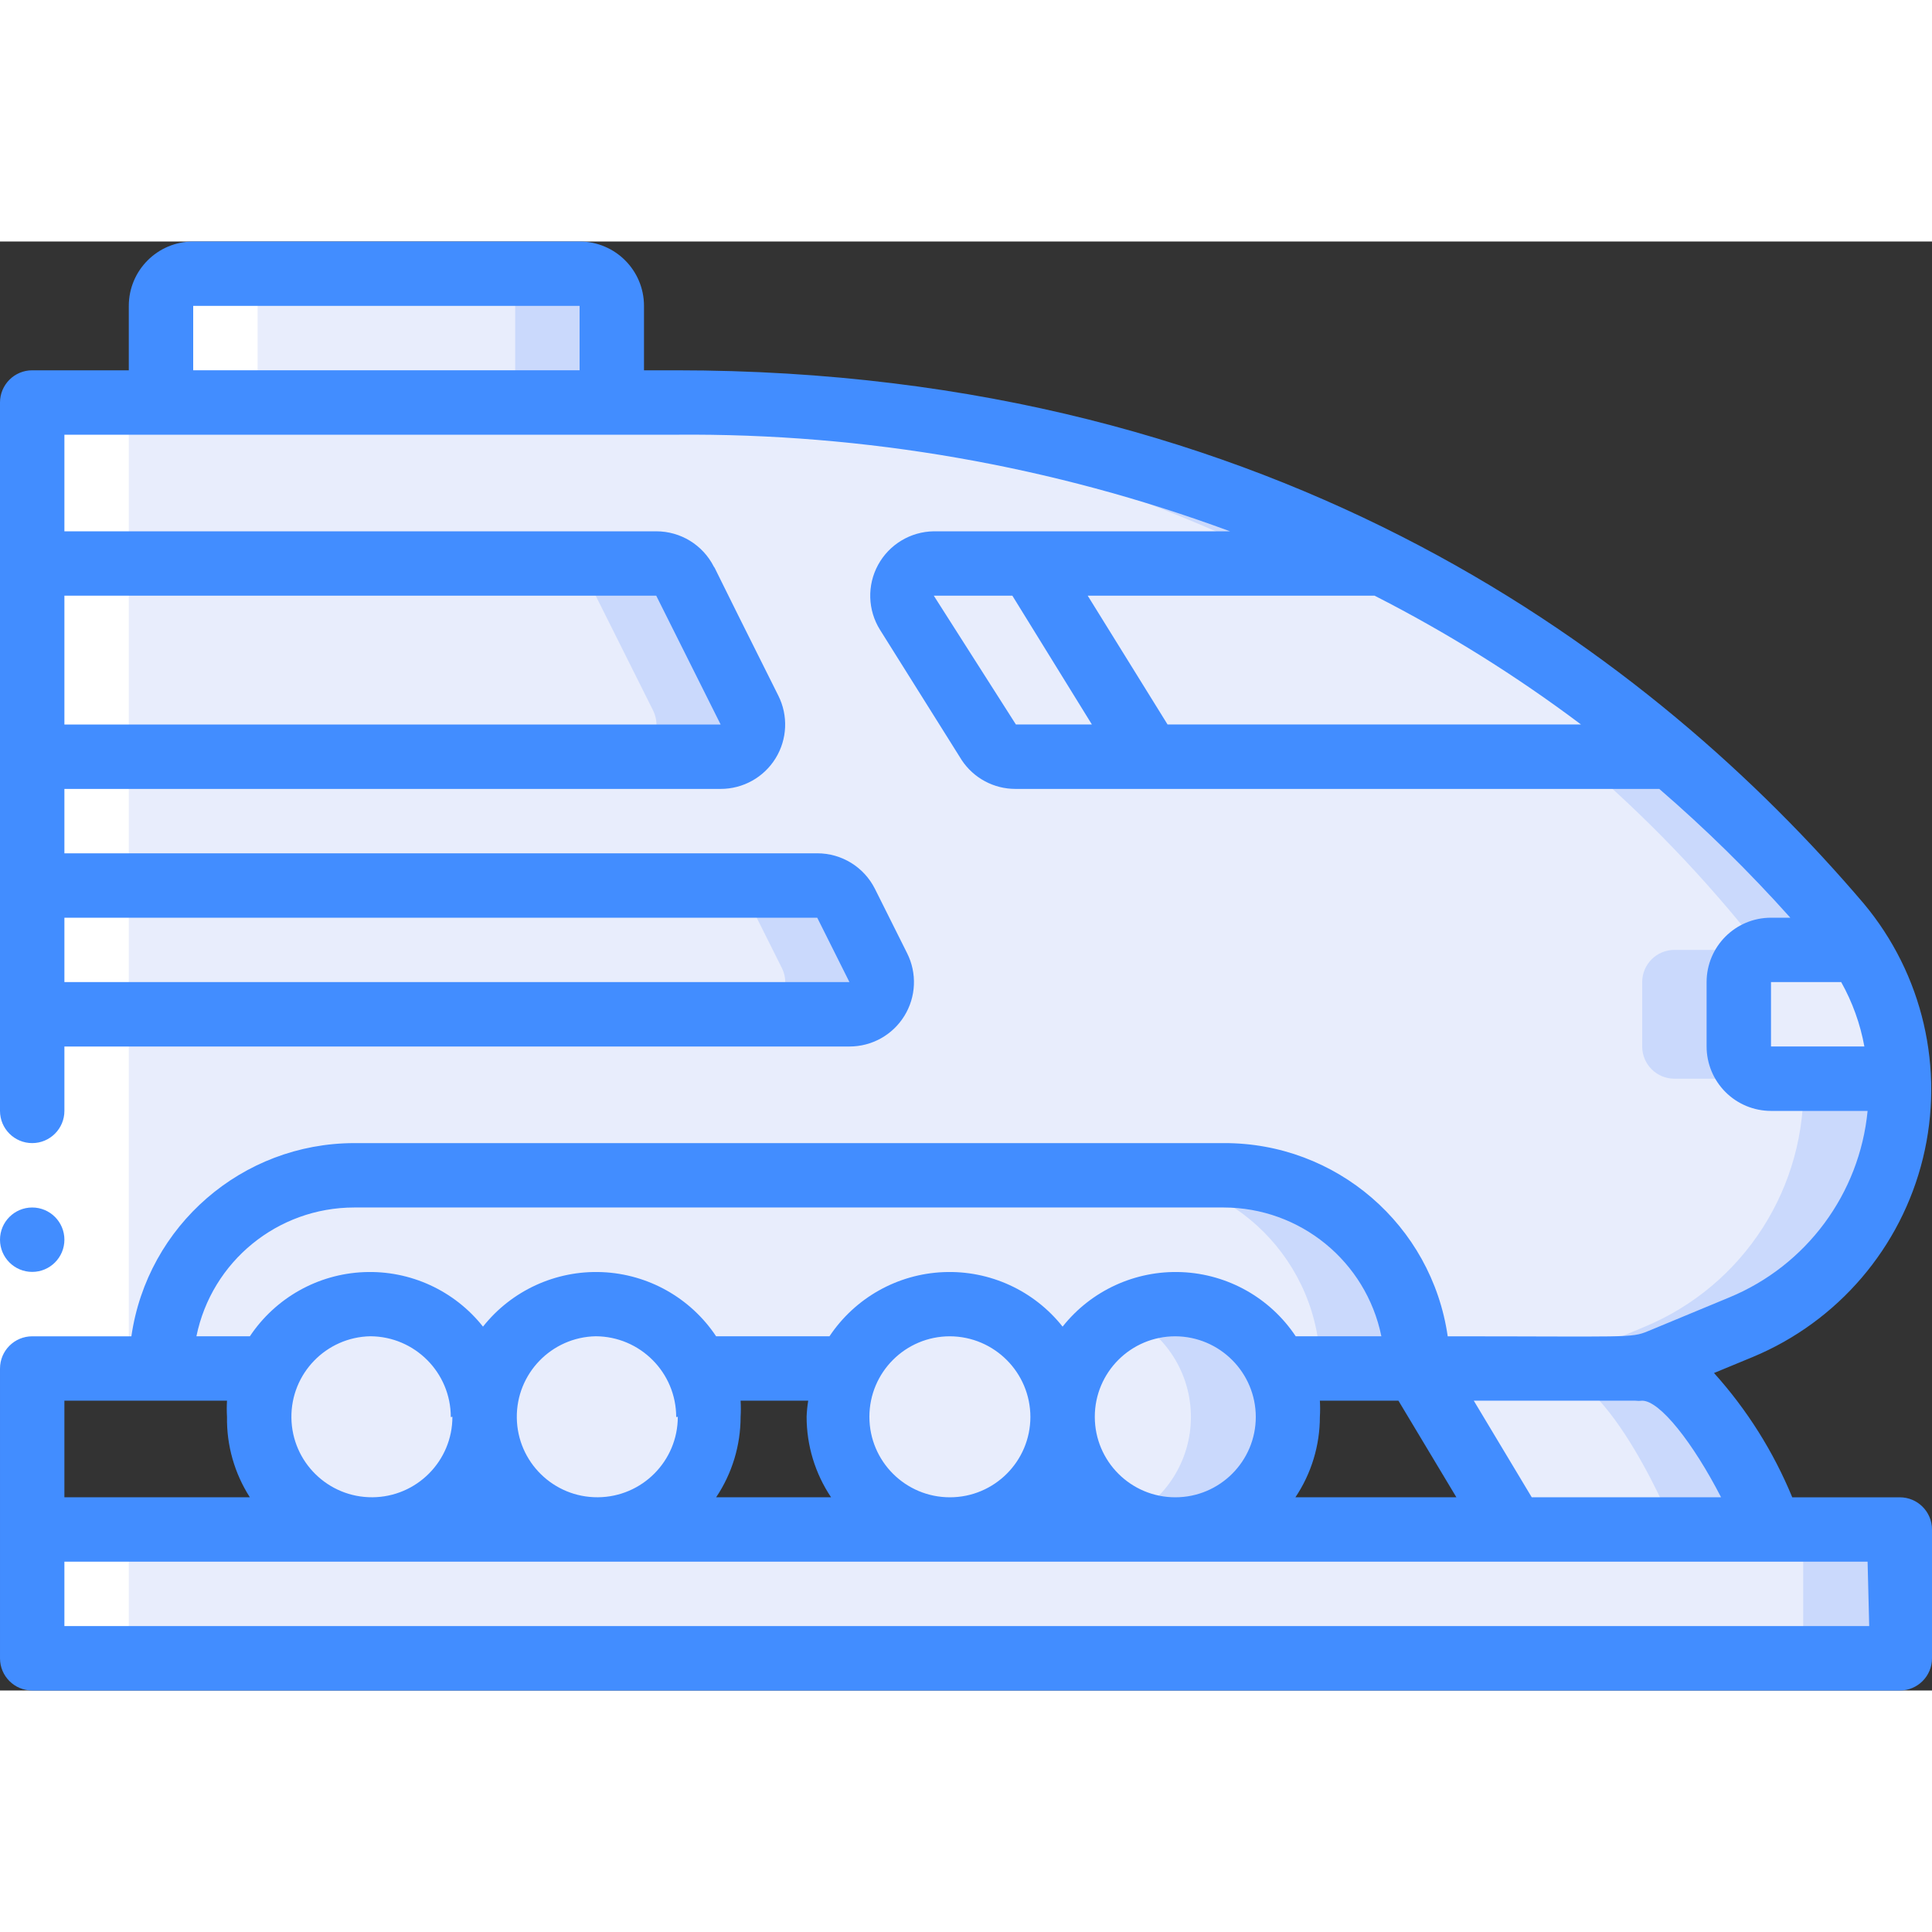 <svg height="512" viewBox="0 0 60 45" width="512" xmlns="http://www.w3.org/2000/svg"><rect x="0" y="0" width="60" height="45" fill="#333333" stroke="none"/><g id="040---Bullet-Train" fill="none"><g id="Color" transform="translate(1 1)"><path id="Rectangle-path" d="m0 39.01h58v4h-58z" fill="#e8edfc"/><path id="Rectangle-path" d="m55 39.01h3v4h-3z" fill="#cad9fc"/><circle id="Oval" cx="10.5" cy="35.51" fill="#e8edfc" r="3.5"/><circle id="Oval" cx="17.5" cy="35.51" fill="#e8edfc" r="3.5"/><circle id="Oval" cx="28.5" cy="35.51" fill="#e8edfc" r="3.5"/><circle id="Oval" cx="35.5" cy="35.51" fill="#e8edfc" r="3.5"/><path id="Shape" d="m38.66 34c-.394-.842-1.109-1.49-1.985-1.8-.876-.31-1.84-.256-2.675.15 1.213.583 1.985 1.809 1.985 3.155s-.772 2.572-1.985 3.155c1.337.645 2.935.374 3.985-.675 1.05-1.05 1.32-2.648.675-3.985z" fill="#cad9fc"/><path id="Shape" d="m58 25c.132 3.351-1.84 6.43-4.94 7.71l-2.53 1.06c-.74.31-.55.23-7.52.23 0-3.314-2.686-6-6-6h-27.01c-3.314 0-6 2.686-6 6h-4v-11h25.38c.348.002.673-.177.857-.473.184-.296.2-.666.043-.977l-1-2c-.171-.34-.52-.553-.9-.55h-24.38v-4h21.38c.348.002.673-.177.857-.473.184-.296.2-.666.043-.977l-2-4c-.171-.34-.52-.553-.9-.55h-19.38v-5h20c7.593-.095 15.1 1.619 21.9 5h-13.9c-.359.01-.684.211-.854.527-.169.316-.157.699.034 1.003l2.53 4c.184.273.491.437.82.44h20.38c2.134 1.796 4.078 3.806 5.8 6h-2.71c-.552 0-1 .448-1 1v2c0 .265.105.52.293.707s.442.293.707.293z" fill="#e8edfc"/><path id="Shape" d="m53.71 21h-2.71c-.552 0-1 .448-1 1v2c0 .552.448 1 1 1h3c-.552 0-1-.448-1-1v-2c0-.552.448-1 1-1h2.74c-1.72-2.196-3.663-4.207-5.8-6h-3c2.124 1.797 4.057 3.808 5.77 6z" fill="#cad9fc"/><path id="Shape" d="m38.9 9h3c-6.8-3.381-14.307-5.095-21.9-5h-3c7.593-.095 15.1 1.619 21.9 5z" fill="#cad9fc"/><path id="Shape" d="m55 25c.132 3.351-1.84 6.43-4.94 7.71l-2.53 1.06c-.366.147-.756.225-1.15.23 4.3 0 2.94.27 6.68-1.29 3.1-1.28 5.072-4.359 4.94-7.71z" fill="#cad9fc"/><g fill="#e8edfc"><path id="Shape" d="m34.68 15h-4.15c-.329-.003-.636-.167-.82-.44l-2.53-4c-.206-.305-.228-.699-.057-1.025.171-.326.508-.532.877-.535h3z"/><path id="Shape" d="m50.91 15h-16.23l-3.68-6h10.9c3.238 1.623 6.264 3.638 9.01 6z"/><path id="Shape" d="m41.9 9h-3c3.234 1.624 6.257 3.639 9 6h3c-2.743-2.361-5.765-4.377-9-6z"/><path id="Shape" d="m58 25h-4c-.552 0-1-.448-1-1v-2c0-.552.448-1 1-1h2.74c.784 1.19 1.22 2.575 1.26 4z"/><path id="Shape" d="m43 34h-4.34c-.704-1.478-2.338-2.27-3.934-1.909s-2.729 1.782-2.726 3.419c.002-1.637-1.13-3.057-2.726-3.419s-3.23.431-3.934 1.909c-5 0-4.23 0-4.62.13-.652-1.532-2.293-2.392-3.924-2.057-1.631.335-2.8 1.772-2.796 3.437.002-1.637-1.13-3.057-2.726-3.419-1.596-.362-3.23.431-3.934 1.909h-3.34c0-3.314 2.686-6 6-6h27c3.314 0 6 2.686 6 6z"/></g><path id="Shape" d="m20.72 34.14.28-.14h-.35s.05.09.07.14z" fill="#cad9fc"/><path id="Shape" d="m37 28h-3c3.314 0 6 2.686 6 6h3c0-3.314-2.686-6-6-6z" fill="#cad9fc"/><path id="Shape" d="m18 1v3h-14v-3c0-.552.448-1 1-1h12c.552 0 1 .448 1 1z" fill="#e8edfc"/><path id="Shape" d="m17 0h-3c.552 0 1 .448 1 1v3h3v-3c0-.552-.448-1-1-1z" fill="#cad9fc"/><path id="Shape" d="m21.38 15-21.38 0v-6l19.38 0c.38-.003.729.21.9.55l2 4c.157.311.14.681-.043.977-.184.296-.508.475-.857.473z" fill="#e8edfc"/><path id="Shape" d="m22.28 13.56-2-4c-.171-.34-.52-.553-.9-.55l-3-0c.38-.003.729.211.9.55l2 4c.157.311.14.681-.043.977-.184.296-.508.475-.857.473h3c.348.002.673-.177.857-.473.184-.296.2-.666.043-.977z" fill="#cad9fc"/><path id="Shape" d="m25.38 23-25.38 0v-4l24.38 0c.38-.003.729.21.9.55l1 2c.157.311.14.681-.043.977-.184.296-.508.475-.857.473z" fill="#e8edfc"/><path id="Shape" d="m26.28 21.56-1-2c-.171-.34-.52-.553-.9-.55l-3-0c.38-.003.729.211.9.55l1 2c.157.311.14.681-.043.977-.184.296-.508.475-.857.473h3c.348.002.673-.177.857-.473.184-.296.2-.666.043-.977z" fill="#cad9fc"/><path id="Shape" d="m54 39h-8l-3-5c6.9 0 6.59 0 7-.07v.07c2 0 4 5 4 5z" fill="#e8edfc"/><path id="Shape" d="m50 34v-.07c-.994.134-2.0.158-3 .07 2 0 4 5 4 5h3s-2-5-4-5z" fill="#cad9fc"/></g><g id="Whites" fill="#fff" transform="translate(1 1)"><path id="Shape" d="m4 1v3h3v-3c0-.552.448-1 1-1h-3c-.552 0-1 .448-1 1z"/><path id="Shape" d="m0 34h3v-30h-3z"/><path id="Shape" d="m3 39h-3v4h3z"/></g><path id="Rectangle-path" d="m0 27.01h2v8h-2z" fill="#fff"/><g fill="#428dff"><path id="Shape" d="m1 32c-.552 0-1-.448-1-1s.448-1 1-1 1 .448 1 1-.448 1-1 1z"/><path id="Shape" d="m59 39h-3.34c-.583-1.416-1.405-2.722-2.43-3.86l1.21-.5c2.64-1.101 4.6-3.392 5.279-6.171s-.004-5.715-1.839-7.909c-6.44-7.56-18.07-16.56-36.88-16.56h-1v-2c0-1.105-.895-2-2-2h-12c-1.105 0-2 .895-2 2v2h-3c-.552 0-1 .448-1 1v22c0 .552.448 1 1 1s1-.448 1-1v-2h24.38c.695.001 1.341-.358 1.706-.95.365-.591.397-1.33.084-1.95l-1-2c-.341-.676-1.033-1.101-1.79-1.1h-23.38v-2h20.38c.695.001 1.341-.358 1.706-.95.365-.591.397-1.33.084-1.95-2.23-4.45-1.93-3.9-2-4-.341-.676-1.033-1.101-1.79-1.1h-18.38v-3h19c5.868-.05 11.696.966 17.2 3h-9.2c-.722.009-1.384.408-1.73 1.042-.346.634-.323 1.406.06 2.018l2.54 4.05c.37.555.993.889 1.66.89h20c1.441 1.244 2.801 2.581 4.07 4h-.6c-1.105 0-2 .895-2 2v2c0 .53.211 1.039.586 1.414.375.375.884.586 1.414.586h3c-.25 2.574-1.9 4.801-4.29 5.79l-2.53 1.05c-.53.22-.6.16-6.22.16-.499-3.456-3.468-6.016-6.96-6h-27c-3.477.004-6.423 2.559-6.92 6h-3.08c-.552 0-1 .448-1 1v9c0 .552.448 1 1 1h58c.552 0 1-.448 1-1v-4c0-.552-.448-1-1-1zm-33.62-18 1 2h-24.38v-2zm-5-10 2 4h-20.38v-4zm-2.38-7h-12v-2h12zm13.55 11-2.55-4h2.44l2.47 4zm4.71 0-2.48-4h8.91c2.248 1.146 4.393 2.484 6.41 4zm18.74 10v-2h2.18c.349.622.592 1.298.72 2zm-4.21 11c.07.009.14.009.21 0 .55 0 1.58 1.31 2.45 3h-5.88l-1.8-3zm-7.36 0 1.8 3h-5c.496-.74.76-1.61.76-2.5.01-.167.01-.333 0-.5zm-32.43-6h27c2.376-0 4.425 1.672 4.9 4h-2.66c-.794-1.193-2.112-1.934-3.544-1.993-1.432-.059-2.806.57-3.696 1.693-.89-1.123-2.264-1.753-3.696-1.693-1.432.059-2.749.8-3.544 1.993h-3.52c-.794-1.193-2.112-1.934-3.544-1.993-1.432-.059-2.806.57-3.696 1.693-.89-1.123-2.264-1.753-3.696-1.693-1.432.059-2.749.8-3.544 1.993h-1.66c.475-2.328 2.524-4 4.9-4zm28 6.5c0 1.381-1.119 2.5-2.5 2.5s-2.5-1.119-2.5-2.5 1.119-2.5 2.5-2.5c1.382.006 2.5 1.128 2.5 2.51zm-7 0c0 1.381-1.119 2.5-2.5 2.5s-2.5-1.119-2.5-2.5 1.119-2.5 2.5-2.5c1.382.006 2.5 1.128 2.5 2.51zm-9-.5h2.1c-.027.165-.044.332-.05.5-0.0.89.264 1.76.76 2.5h-3.57c.496-.74.76-1.61.76-2.5.01-.167.01-.333 0-.5zm-1.95.5c-0 1.374-1.11 2.49-2.484 2.499-1.374.009-2.498-1.093-2.516-2.467-.018-1.374 1.076-2.505 2.45-2.533 1.382.006 2.5 1.128 2.5 2.51zm-7 0c-0 1.374-1.11 2.49-2.484 2.499-1.374.009-2.498-1.093-2.516-2.467-.018-1.374 1.076-2.505 2.45-2.533 1.382.006 2.5 1.128 2.5 2.51zm-7-.5c-.01.167-.01.333 0 .5-.015.885.232 1.755.71 2.5h-5.76v-3zm51 7h-56.05v-2h56z"/></g></g></svg>